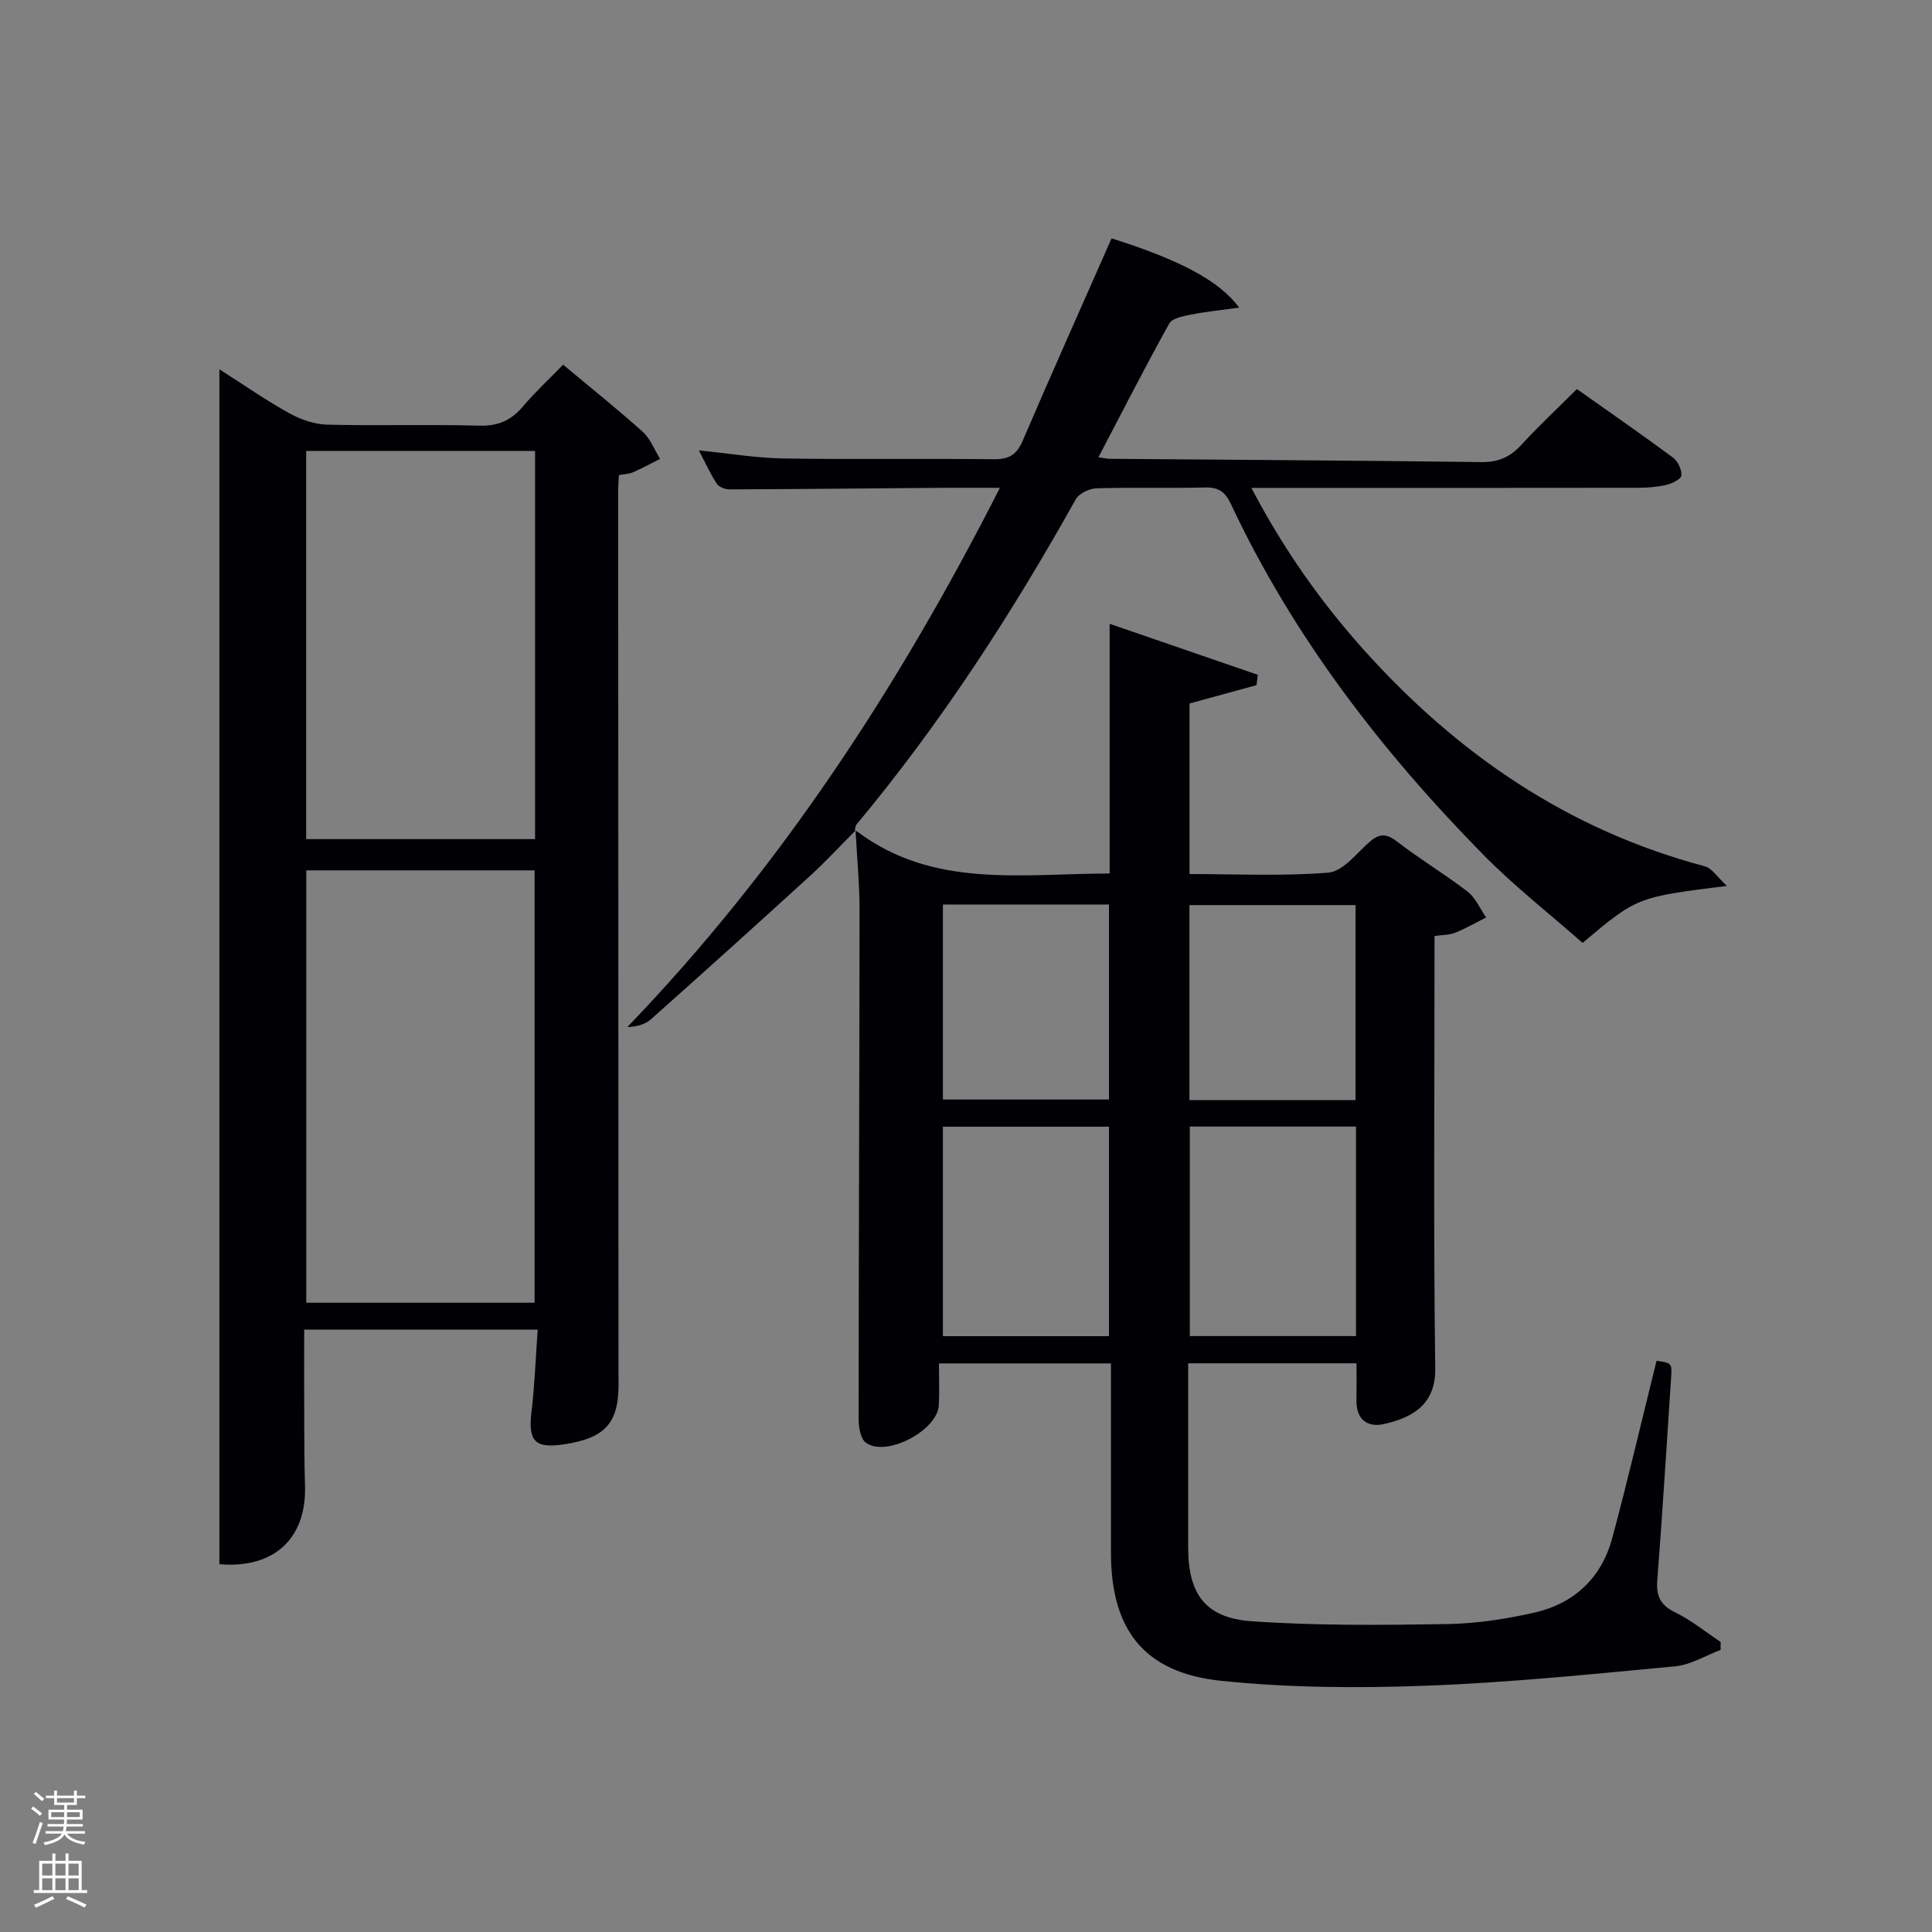 <svg enable-background="new 0 0 400 400" viewBox="0 0 400 400" xmlns="http://www.w3.org/2000/svg"><rect x="0" y="0" width="400" height="400" fill="#808080" stroke="none"/><path d="m6.44 374.46.42-.45c.65.47 1.27.95 1.85 1.44l-.45.49c-.65-.56-1.25-1.06-1.82-1.48m.93 7.33-.63-.26c.55-1.36 1.05-2.8 1.52-4.33.19.1.38.19.59.27-.46 1.29-.95 2.73-1.48 4.32m-.38-10.38.44-.42c.43.34 1.01.82 1.74 1.44l-.49.49c-.53-.51-1.09-1.01-1.69-1.51m2.5.35h1.72v-1.04h.59v1.04h3.52v-1.04h.59v1.04h1.75v.53h-1.75v1.42h-2.03v.97h3.22v2.03h-3.24c0 .35-.01.66-.03.93h3.32v.53h-3.37c-.03.27-.08.58-.15.94h3.96v.53h-3.71c.67.92 1.93 1.48 3.79 1.68-.13.24-.23.44-.29.59-2.13-.38-3.48-1.08-4.04-2.12-.43.97-1.77 1.72-4.03 2.23-.09-.19-.2-.37-.33-.55 2.1-.42 3.37-1.03 3.81-1.83h-3.36v-.53h3.58c.08-.29.13-.61.16-.94h-3.33v-.53h3.39c.02-.27.04-.58.04-.93h-3.23v-2.03h3.25v-.97h-2.07v-1.42h-1.73zm1.12 3.44v1h2.65c.01-.3.02-.44.02-.4v-.25-.35zm1.19-2h3.52v-.91h-3.52zm4.71 2h-2.63v.59c0 .15-.01.28-.01.4h2.64z" fill="#fafbfc"/><path d="m13.56 383.74h.63v1.52h2.72v6.07h1.13v.6h-11.06v-.6h1.13v-6.07h2.73v-1.52h.63v1.52h2.1v-1.52zm-2.69 8.83.38.56c-1.24.63-2.53 1.25-3.85 1.85-.1-.21-.21-.42-.34-.63 1.36-.55 2.63-1.15 3.81-1.78m-2.13-4.27h2.1v-2.45h-2.1zm0 3.04h2.1v-2.46h-2.1zm2.72-3.04h2.1v-2.45h-2.1zm0 3.04h2.1v-2.46h-2.1zm6.07 3.6c-1.41-.71-2.7-1.3-3.86-1.78l.35-.56c1.45.62 2.75 1.19 3.88 1.72zm-1.25-9.09h-2.1v2.45h2.1zm-2.09 5.49h2.1v-2.46h-2.1z" fill="#fafbfc"/><g fill="#010105"><path d="m176.96 172.11c.17.01.38-.06.49.03 15.77 11.87 34.03 8.73 52.29 8.71 0-16.94 0-33.83 0-51.7 10.73 3.7 20.7 7.13 30.67 10.56-.09.71-.18 1.42-.26 2.14-4.52 1.24-9.05 2.48-13.87 3.8v35.31c9.58 0 19.21.48 28.74-.29 2.9-.23 5.66-3.75 8.21-6.08 2.05-1.87 3.53-2.27 5.95-.4 4.74 3.66 9.91 6.75 14.65 10.4 1.67 1.29 2.6 3.55 3.86 5.36-2.13 1.07-4.2 2.27-6.4 3.16-1.18.48-2.57.43-4.29.68v5.55c0 27.99-.22 55.99.15 83.98.1 7.26-4.41 10.11-10.59 11.51-3.46.78-5.79-.95-5.72-4.93.04-2.46.01-4.92.01-7.64-11.56 0-22.82 0-34.85 0v7.69 30.49c0 9.53 3.53 14.55 13.13 15.22 13.41.94 26.91.8 40.37.59 6.09-.1 12.25-1.03 18.2-2.38 8.23-1.88 13.89-7.21 16.1-15.43 3.27-12.16 6.12-24.42 9.17-36.71 3.18.47 3.22.5 3.01 3.62-.93 13.93-1.78 27.87-2.85 41.79-.25 3.24.57 5.15 3.64 6.65 3.36 1.64 6.33 4.07 9.47 6.16 0 .55-.01 1.1-.01 1.65-3.12 1.17-6.18 3.08-9.38 3.39-17.18 1.62-34.38 3.38-51.61 4.02-14.1.52-28.35.44-42.36-1.01-16.02-1.66-22.87-10.57-22.87-26.57 0-12.96 0-25.92 0-39.15-11.85 0-23.28 0-35.61 0 0 2.85.12 5.77-.03 8.66-.27 5.25-10.96 10.85-15.11 7.74-1.11-.83-1.49-3.2-1.49-4.87.01-35.16.17-70.31.19-105.47 0-5.47-.54-10.94-.83-16.4zm18.26 104.53h34.38c0-14.73 0-29.1 0-43.37-11.66 0-22.91 0-34.38 0zm51.12-43.4v43.38h34.41c0-14.64 0-28.89 0-43.38-11.51 0-22.76 0-34.41 0zm-51.12-5.6h34.38c0-13.73 0-27.11 0-40.37-11.66 0-22.91 0-34.38 0zm85.43.13c0-13.76 0-27.13 0-40.38-11.73 0-23.1 0-34.39 0v40.38z"/><path d="m116.59 75.51c5.85 4.89 11.32 9.25 16.5 13.91 1.58 1.43 2.4 3.7 3.57 5.59-1.86.93-3.69 1.94-5.6 2.77-.85.37-1.86.39-2.93.59-.05 1.22-.14 2.2-.14 3.19.01 60.66.04 121.32.06 181.99 0 .67-.01 1.33.01 2 .22 8.93-2.48 12.15-11.32 13.49-6.02.91-7.43-.69-6.7-6.74.67-5.55.86-11.15 1.28-17.02-16.4 0-32 0-48.34 0 0 6.54-.02 13.13.01 19.72.02 4.17.02 8.33.16 12.5.37 11.01-6.38 17.31-17.73 16.35 0-82.06 0-164.12 0-247.39 5.41 3.45 9.83 6.54 14.52 9.12 2.34 1.29 5.18 2.28 7.82 2.34 10.49.26 21-.08 31.49.21 3.89.11 6.58-1.1 9.02-3.98 2.48-2.94 5.31-5.54 8.32-8.64zm-53.18 104.69v89.52h47.27c0-29.98 0-59.69 0-89.52-15.91 0-31.5 0-47.27 0zm47.37-86.84c-16.11 0-31.82 0-47.39 0v80.37h47.39c0-26.85 0-53.44 0-80.37z"/><path d="m177.13 171.94c-3.12 3.13-6.12 6.4-9.38 9.37-10.93 9.98-21.93 19.88-32.98 29.72-1.17 1.04-2.84 1.53-4.89 1.61 31.67-32.9 56.19-70.46 77.14-111.64-4.71 0-8.63-.03-12.54 0-14.49.11-28.98.27-43.47.32-.89 0-2.16-.49-2.61-1.17-1.34-2.06-2.36-4.33-3.71-6.9 6.21.62 11.88 1.58 17.57 1.67 14.49.23 28.99-.01 43.49.16 3.12.04 4.74-.92 5.98-3.81 6.02-14.03 12.26-27.97 18.41-41.92 14.04 4.44 22.27 8.72 26.42 14.34-3.69.51-6.84.82-9.93 1.44-1.61.32-3.92.73-4.55 1.85-4.99 8.97-9.65 18.13-14.66 27.69 1.2.17 1.79.32 2.38.32 25.64.21 51.29.35 76.93.68 3.49.04 5.94-1.05 8.25-3.57 3.58-3.91 7.47-7.53 11.5-11.55 6.71 4.75 13.39 9.37 19.91 14.2 1 .74 1.81 2.48 1.73 3.69-.05.73-1.9 1.66-3.07 1.94-1.91.45-3.93.61-5.9.61-24.66.04-49.32.02-73.98.02-1.78 0-3.56 0-6.09 0 6.62 12.62 14.32 23.55 23.32 33.58 19.33 21.53 42.31 37.28 70.58 44.77 1.44.38 2.51 2.18 4.56 4.06-18.62 2.32-18.62 2.32-29.88 11.8-6.82-6.02-14.17-11.75-20.64-18.34-21.11-21.5-39.33-45.16-52.21-72.6-1.16-2.46-2.54-3.42-5.29-3.35-7.49.19-15-.06-22.49.17-1.49.05-3.63 1.06-4.31 2.28-13.25 23.72-27.97 46.43-45.4 67.33-.28.33-.24.92-.35 1.39-.01.01.16-.16.16-.16z"/></g></svg>